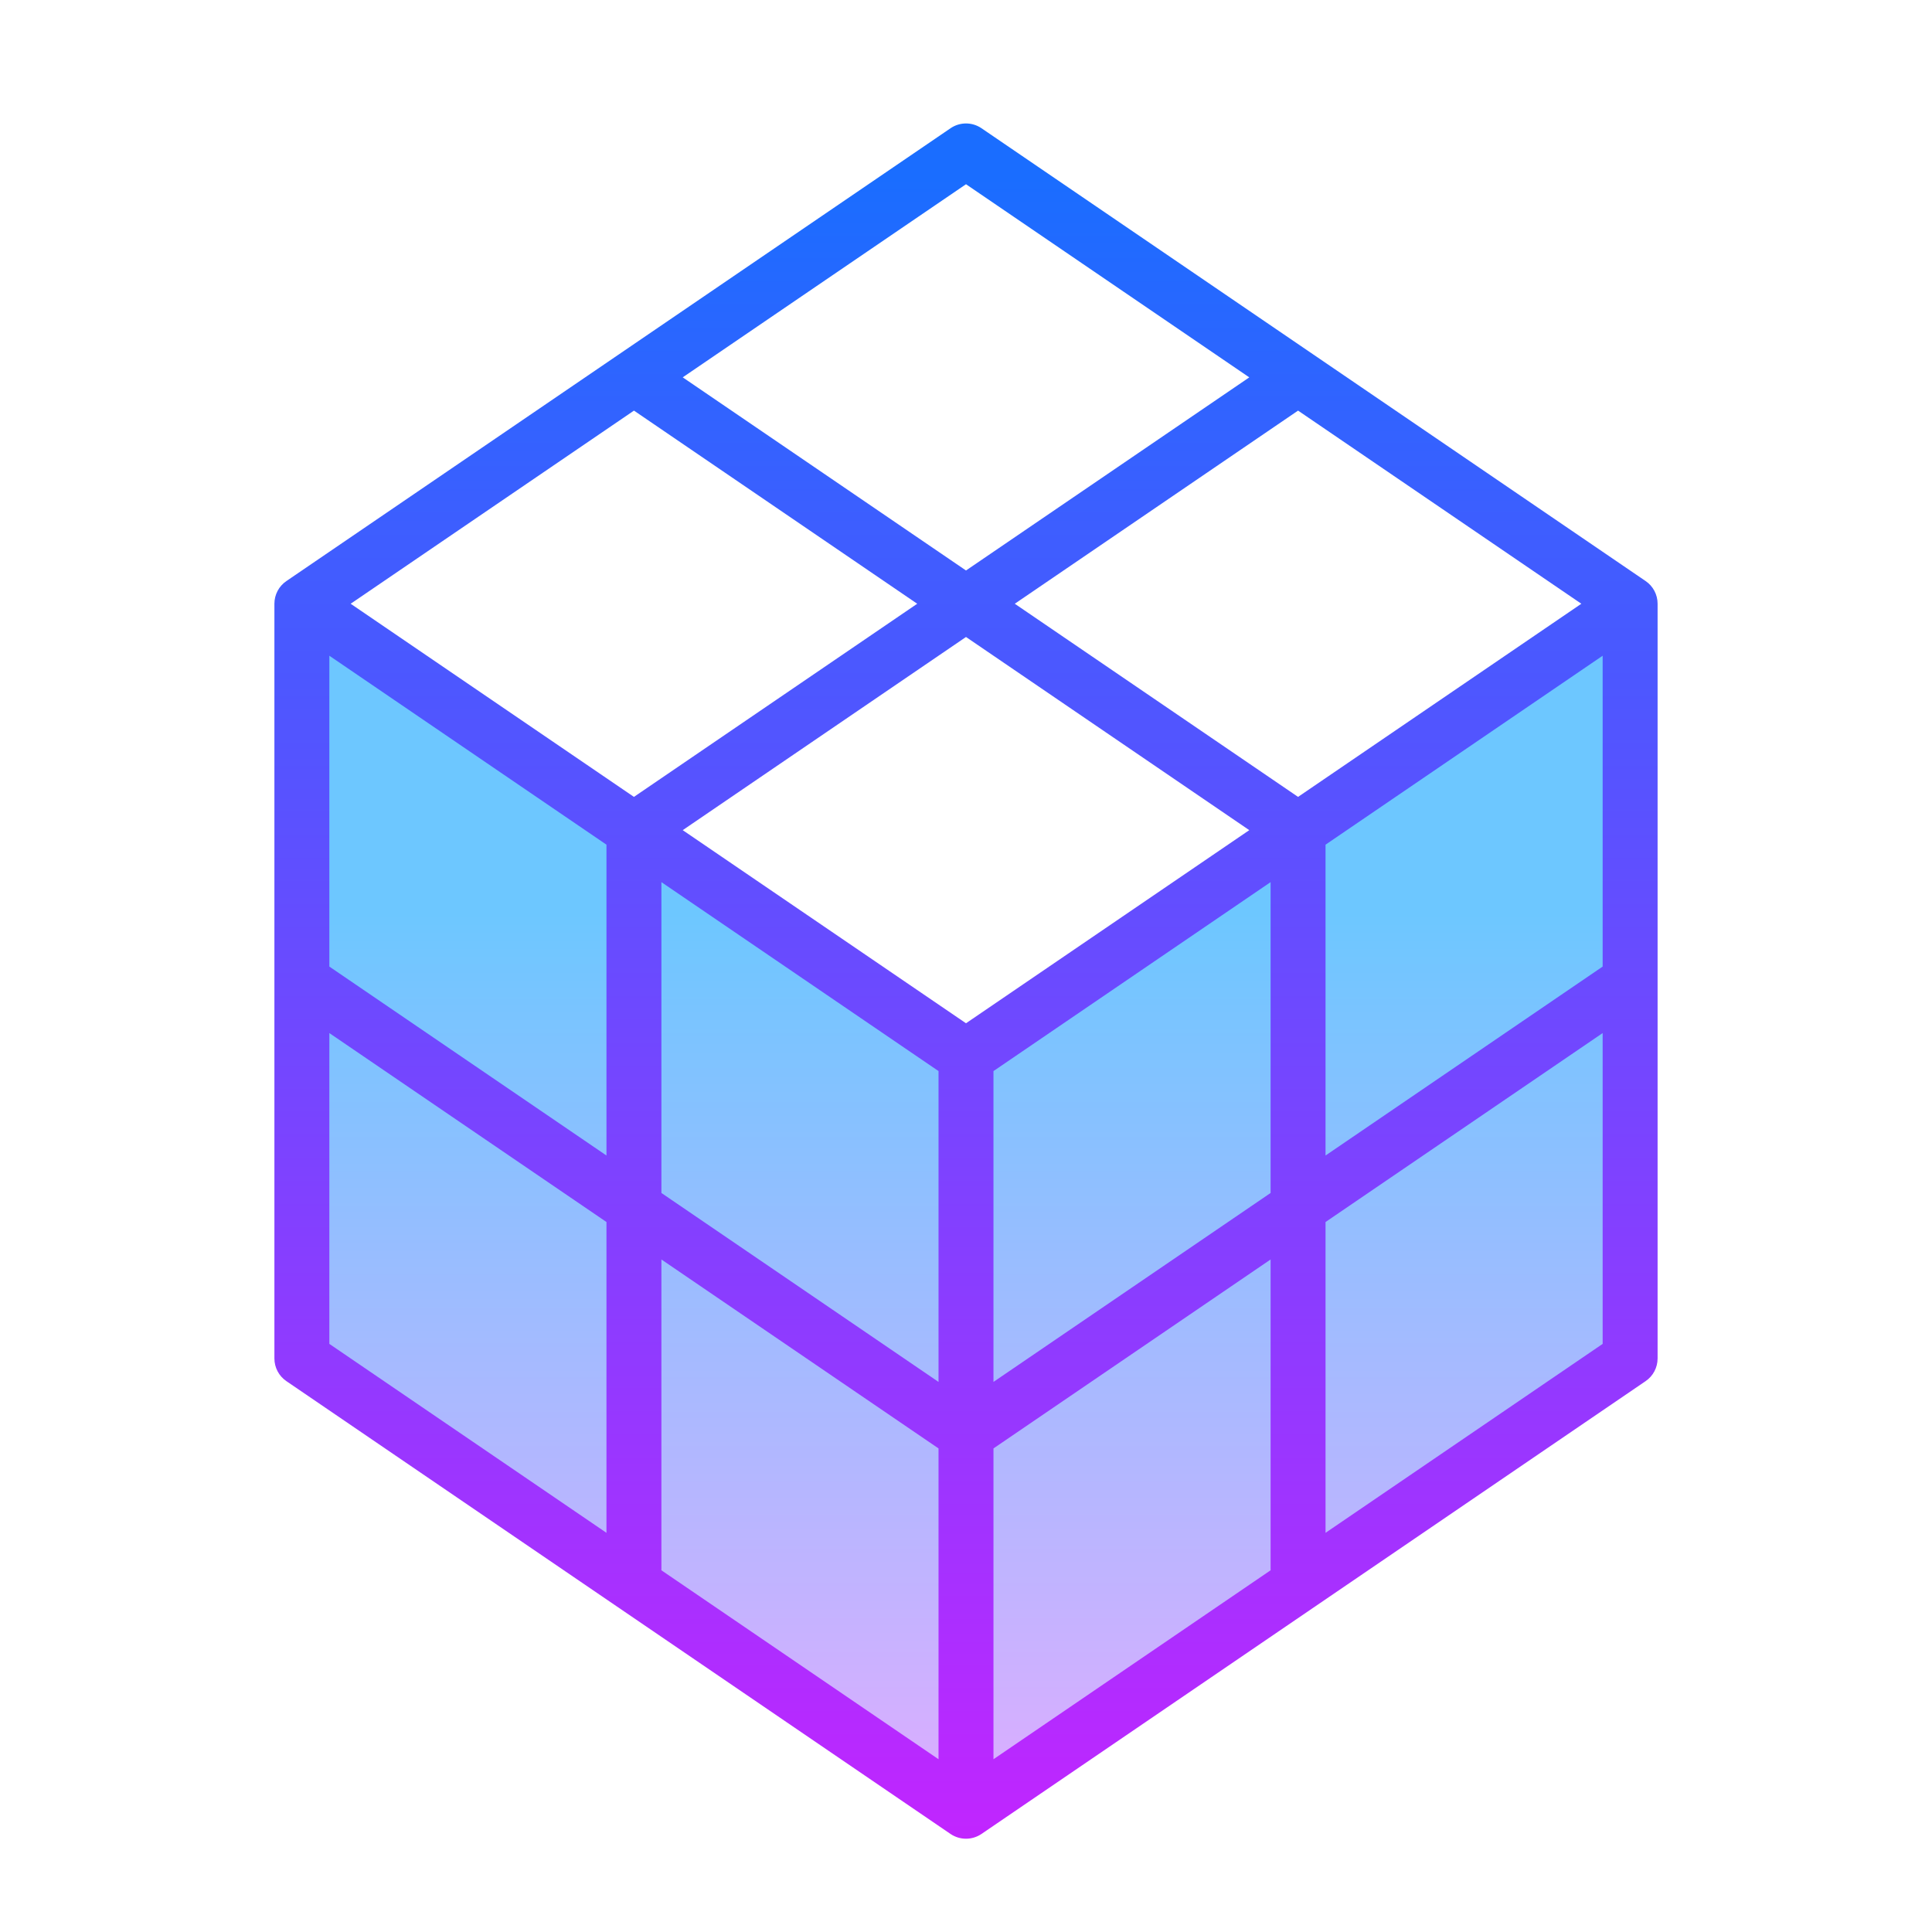 ﻿<?xml version="1.0" encoding="utf-8"?>
<svg xmlns="http://www.w3.org/2000/svg" viewBox="0 0 64 64" width="512" height="512">
  <linearGradient id="VfPvyV0-v5VnA-T_FZ6z5a" x1="32.042" x2="32.042" y1="35.756" y2="3.857" gradientTransform="matrix(1 0 0 -1 0 66)" gradientUnits="userSpaceOnUse">
    <stop offset="0" stop-color="#6dc7ff" />
    <stop offset="1" stop-color="#e6abff" />
  </linearGradient>
  <polygon fill="url(#VfPvyV0-v5VnA-T_FZ6z5a)" points="10.223,20 32,35 53.862,20 53.862,45 32,59.721 10.223,45" />
  <linearGradient id="VfPvyV0-v5VnA-T_FZ6z5b" x1="32" x2="32" y1="60.119" y2="2.821" gradientTransform="matrix(1 0 0 -1 0 66)" gradientUnits="userSpaceOnUse">
    <stop offset="0" stop-color="#1a6dff" />
    <stop offset="1" stop-color="#c822ff" />
  </linearGradient>
  <path fill="url(#VfPvyV0-v5VnA-T_FZ6z5b)" d="M54.513,19.248l-22-15c-0.309-0.211-0.717-0.211-1.025,0l-22,15C9.238,19.417,9.09,19.699,9.09,20v25c0,0.301,0.148,0.583,0.397,0.752l22,15c0.154,0.105,0.334,0.158,0.513,0.158s0.358-0.053,0.513-0.158l22-15c0.249-0.169,0.397-0.451,0.397-0.752V20C54.91,19.699,54.762,19.417,54.513,19.248z M21.91,41.722l9.18,6.259v10.296l-9.183-6.261c0-0.006,0.003-0.01,0.003-0.016C21.91,52,21.91,41.722,21.91,41.722z M10.91,21.722l9.18,6.259v10.297l-9.18-6.259V21.722z M21.001,13.602L30.384,20L21,26.398L11.616,20L21.001,13.602z M52.384,20L43,26.398L33.616,20L43,13.602L52.384,20z M41.384,27.5L32,33.897L22.616,27.5L32,21.101L41.384,27.5z M21.91,29.222l9.18,6.259v10.297l-9.18-6.259V29.222z M32.91,47.981l9.18-6.259V52c0,0.006,0.003,0.01,0.003,0.016l-9.183,6.261V47.981z M32.91,45.778V35.481l9.18-6.259v10.297L32.91,45.778z M43.91,27.981l9.18-6.259v10.297l-9.18,6.259V27.981z M32,6.103l9.384,6.398L32,18.898L22.616,12.5L32,6.103z M10.91,34.222l9.18,6.259v10.296l-9.18-6.259V34.222z M43.91,50.777V40.481l9.18-6.259v10.296L43.91,50.777z" />
</svg>